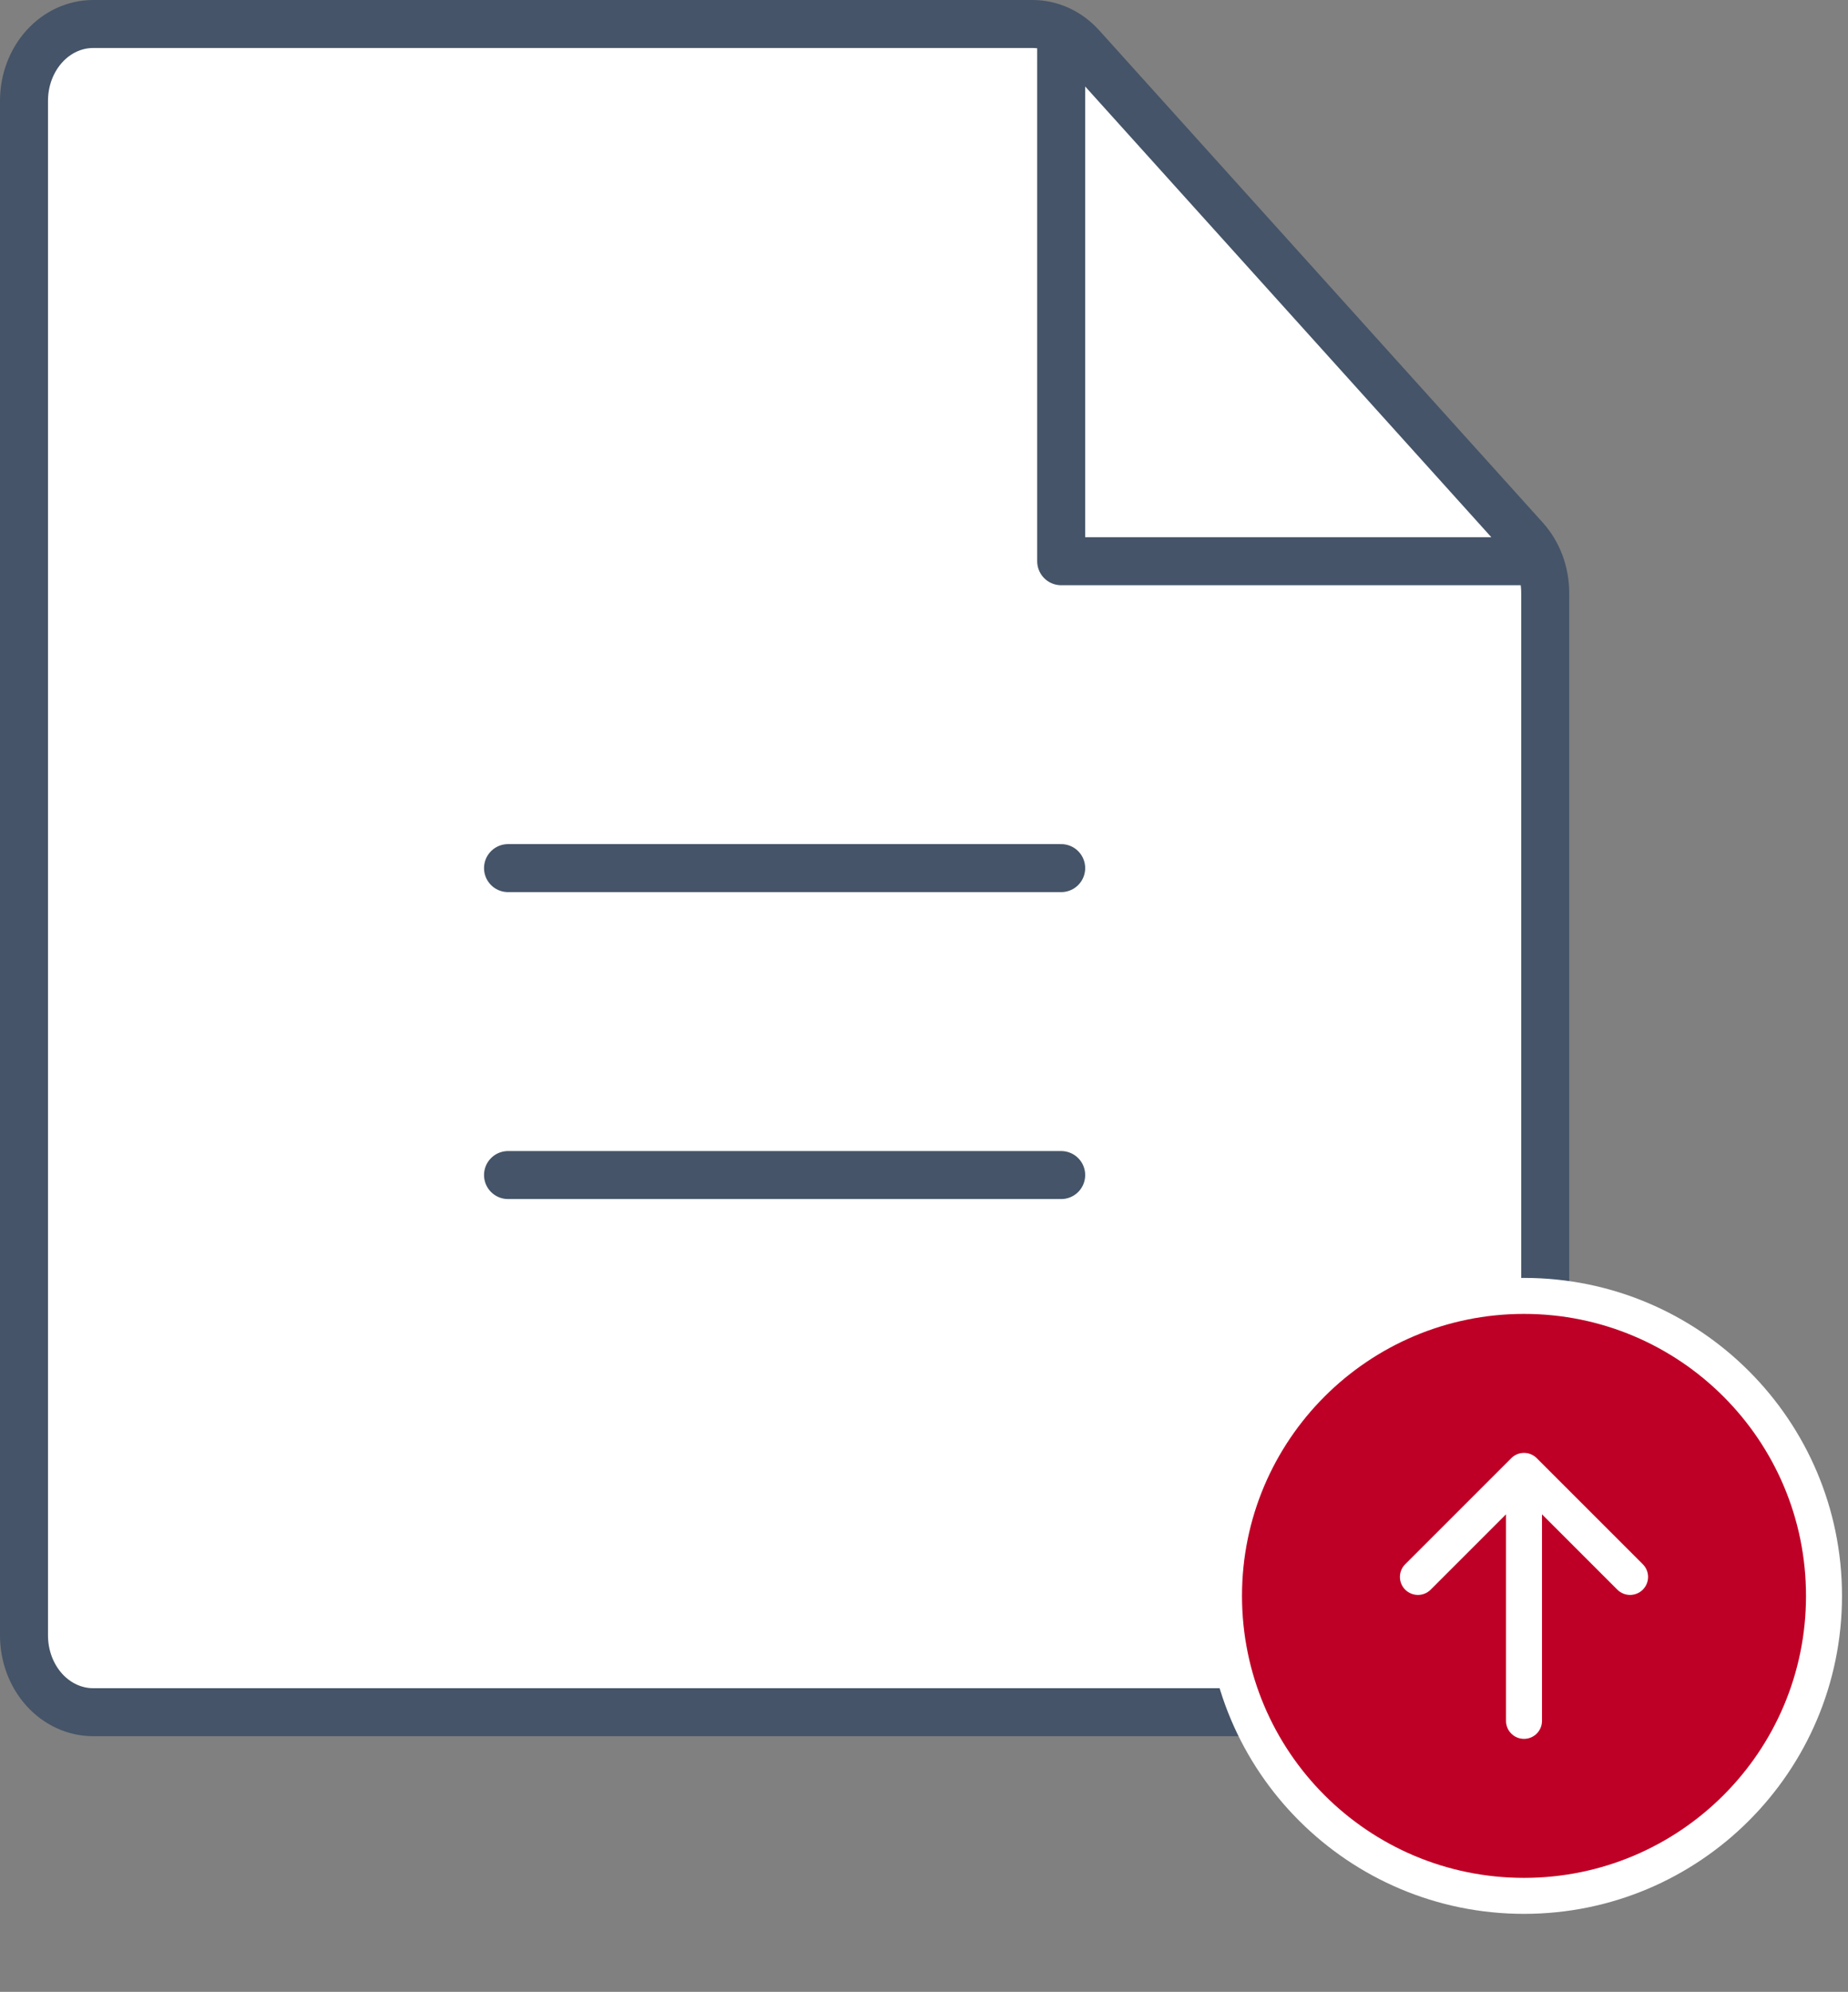<svg width="77" height="83" viewBox="0 0 77 83" fill="none" xmlns="http://www.w3.org/2000/svg">
<rect x="0" y="0" width="77" height="83" fill="#808080" stroke="none"/>
<path d="M43.023 1H3.881C3.117 1 2.384 1.337 1.844 1.937C1.304 2.536 1 3.35 1 4.198L1 68.15C1 68.998 1.304 69.811 1.844 70.411C2.384 71.01 3.117 71.347 3.881 71.347H61.503C62.267 71.347 63 71.01 63.54 70.411C64.08 69.811 64.384 68.998 64.384 68.15V24.708C64.384 24.288 64.309 23.872 64.165 23.484C64.02 23.096 63.808 22.744 63.54 22.447L45.06 1.937C44.793 1.64 44.475 1.404 44.126 1.243C43.776 1.083 43.401 1 43.023 1Z" fill="white"/>
<path d="M64.123 23.386H44.216L44.216 1.291" fill="white"/>
<path d="M21.168 36.174H44.216M21.168 48.964H44.216M64.123 23.386H44.216L44.216 1.291M43.023 1H3.881C3.117 1 2.384 1.337 1.844 1.937C1.304 2.536 1 3.35 1 4.198L1 68.15C1 68.998 1.304 69.811 1.844 70.411C2.384 71.01 3.117 71.347 3.881 71.347H61.503C62.267 71.347 63 71.01 63.54 70.411C64.08 69.811 64.384 68.998 64.384 68.15V24.708C64.384 24.288 64.309 23.872 64.165 23.484C64.02 23.096 63.808 22.744 63.54 22.447L45.06 1.937C44.793 1.64 44.475 1.404 44.126 1.243C43.776 1.083 43.401 1 43.023 1Z" stroke="#455468" stroke-width="2" stroke-linecap="round" stroke-linejoin="round"/>
<path d="M63.5 79C70.404 79 76 73.404 76 66.5C76 59.596 70.404 54 63.5 54C56.596 54 51 59.596 51 66.5C51 73.404 56.596 79 63.5 79Z" fill="#BF0026"/>
<path d="M59.081 65.711L63.5 61.292L67.919 65.711" fill="#BF0026"/>
<path d="M58.55 65.181C58.257 65.474 58.257 65.948 58.55 66.241C58.843 66.534 59.318 66.534 59.611 66.241L58.55 65.181ZM63.5 61.292L64.03 60.761C63.737 60.468 63.263 60.468 62.97 60.761L63.5 61.292ZM67.389 66.241C67.682 66.534 68.157 66.534 68.45 66.241C68.743 65.948 68.743 65.474 68.45 65.181L67.389 66.241ZM62.75 71.708C62.75 72.123 63.086 72.458 63.5 72.458C63.914 72.458 64.25 72.123 64.25 71.708H62.75ZM75.25 66.5C75.25 72.989 69.989 78.25 63.5 78.25V79.75C70.818 79.75 76.75 73.818 76.75 66.5H75.25ZM63.5 78.25C57.011 78.25 51.75 72.989 51.75 66.5H50.25C50.25 73.818 56.182 79.75 63.5 79.75V78.25ZM51.75 66.5C51.75 60.011 57.011 54.75 63.5 54.75V53.25C56.182 53.25 50.25 59.182 50.25 66.5H51.75ZM63.5 54.75C69.989 54.75 75.25 60.011 75.25 66.5H76.75C76.75 59.182 70.818 53.25 63.5 53.25V54.75ZM59.611 66.241L64.03 61.822L62.97 60.761L58.55 65.181L59.611 66.241ZM62.97 61.822L67.389 66.241L68.45 65.181L64.03 60.761L62.97 61.822ZM64.25 71.708V61.292H62.75V71.708H64.25Z" fill="white"/>
</svg>
